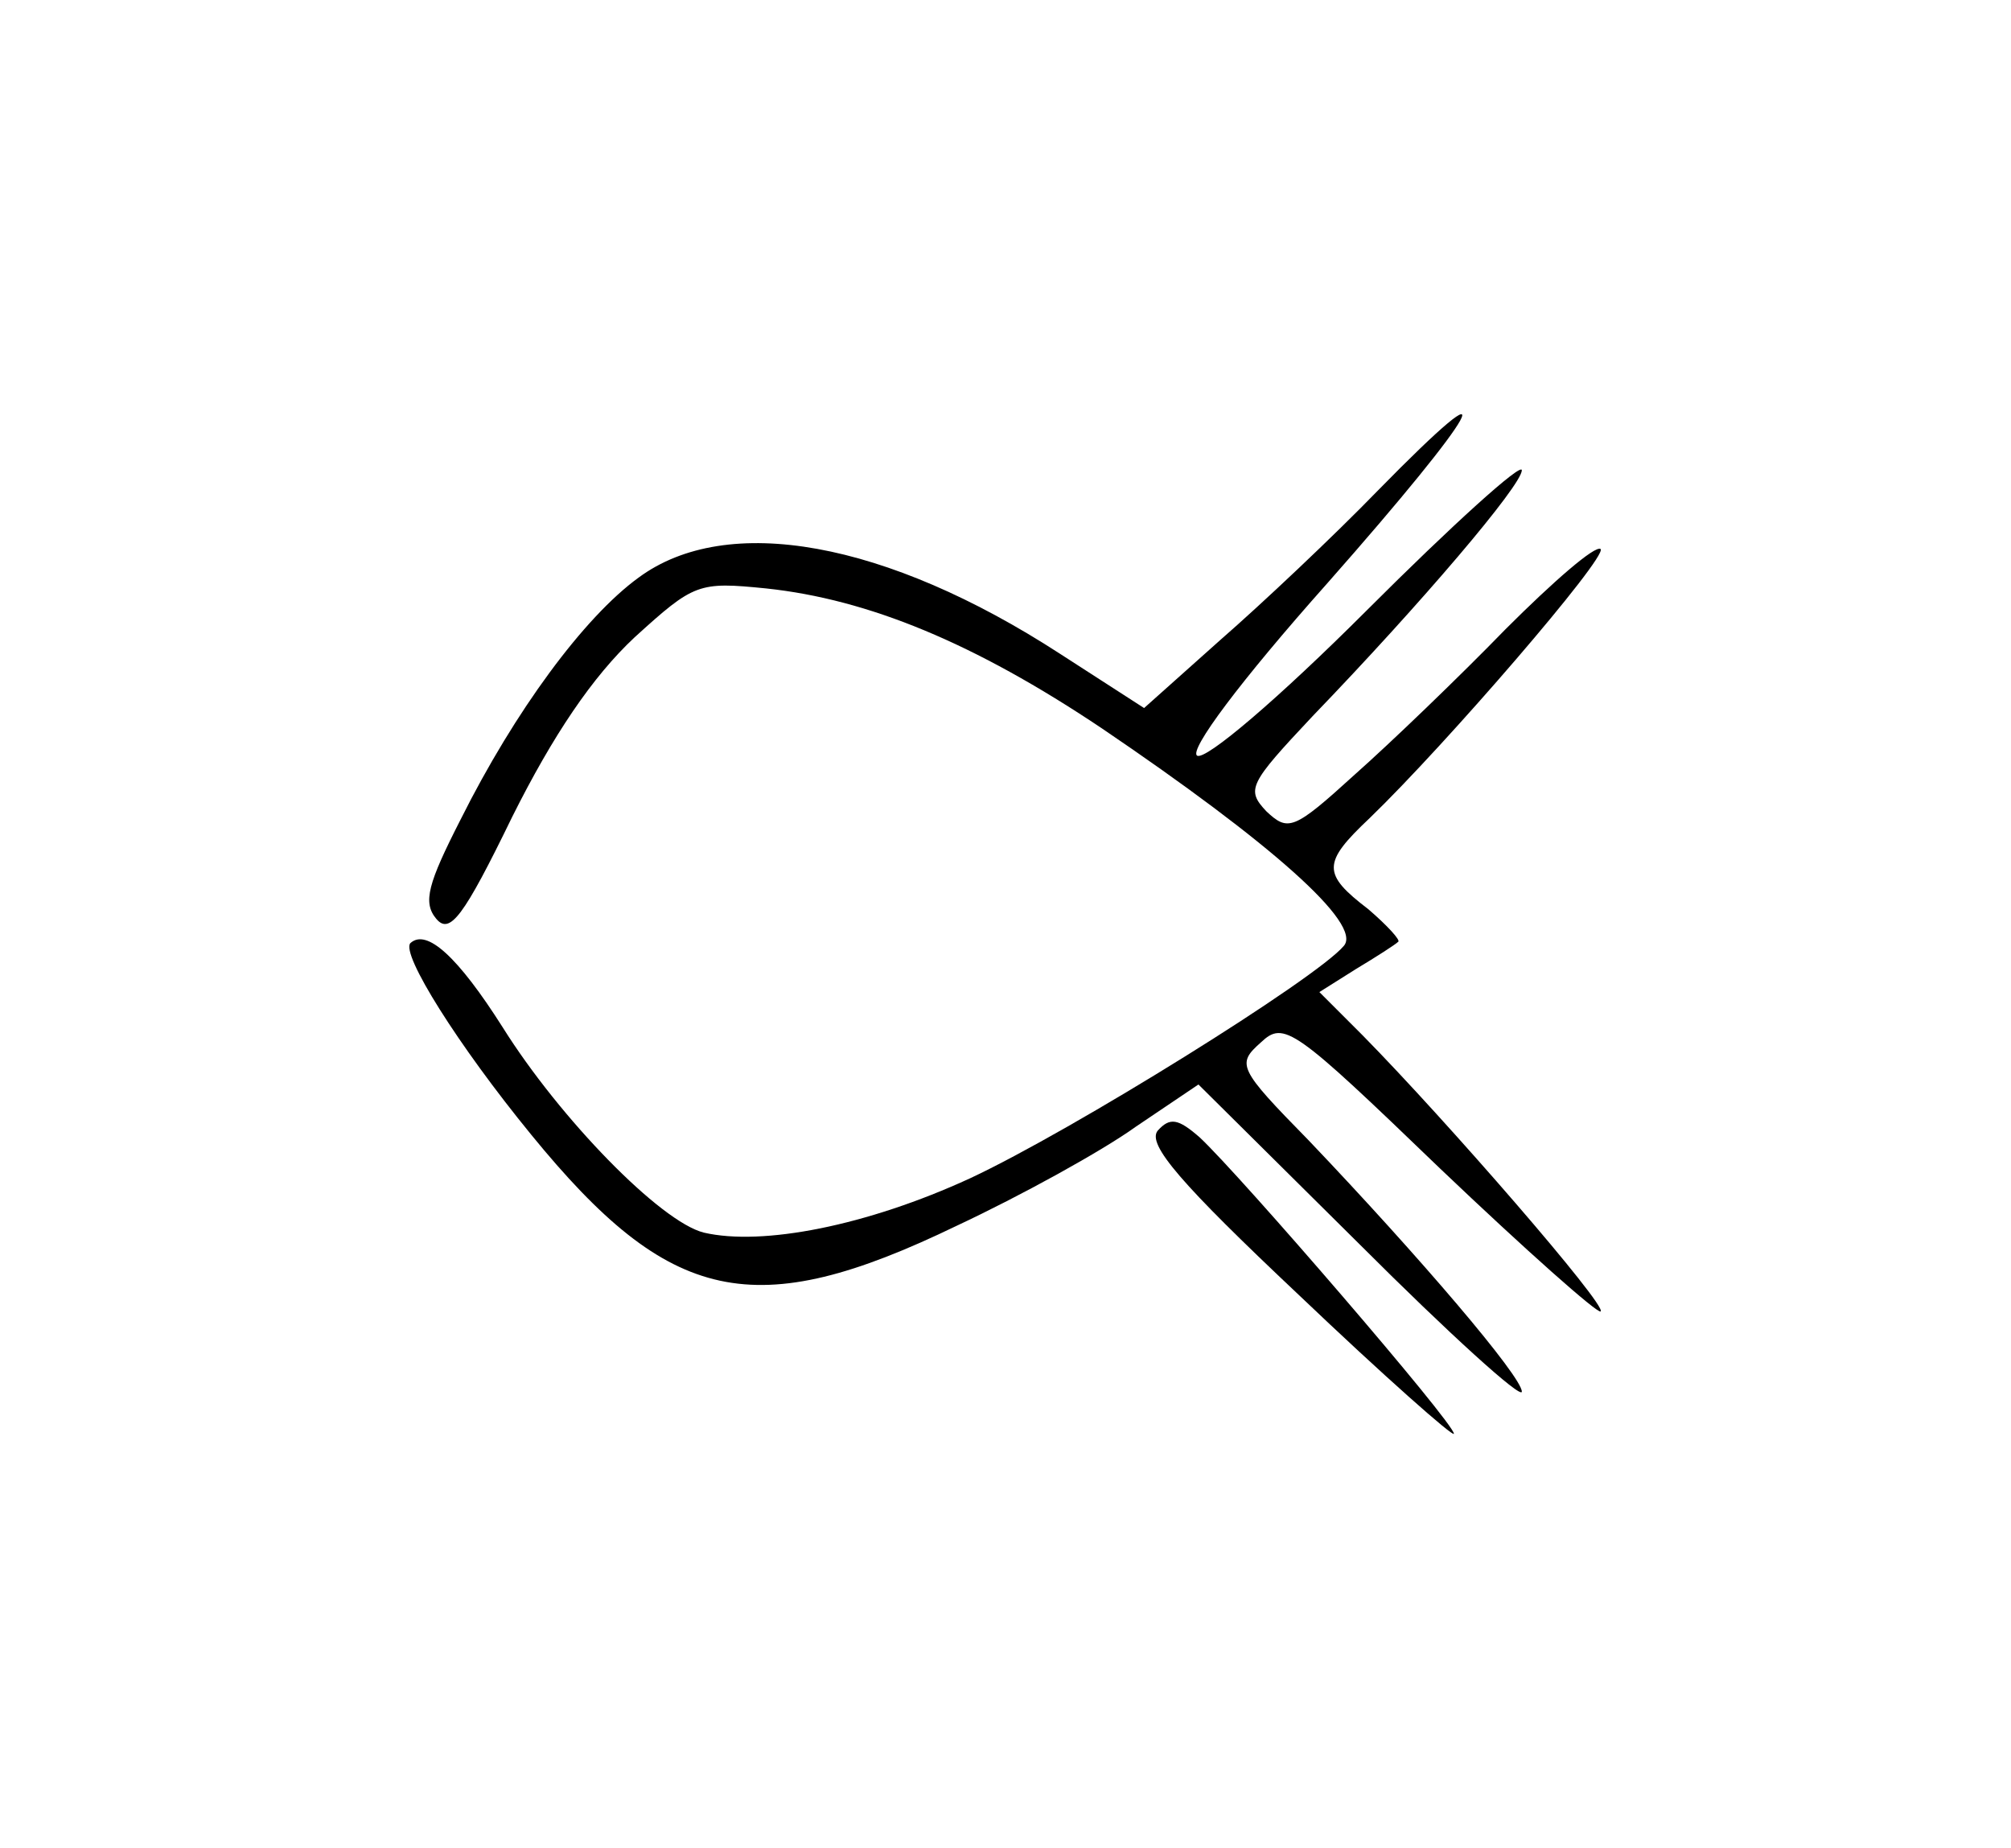 <?xml version="1.0" standalone="no"?>
<!DOCTYPE svg PUBLIC "-//W3C//DTD SVG 20010904//EN"
 "http://www.w3.org/TR/2001/REC-SVG-20010904/DTD/svg10.dtd">
<svg version="1.0" xmlns="http://www.w3.org/2000/svg"
 width="148pt" height="136pt" viewBox="0 0 148 136"
 preserveAspectRatio="xMidYMid meet">
<g transform="translate(0,136) scale(0.1,-0.1)"
fill="#000000" stroke="none">
<path d="M1014 999 c-32 -33 -85 -83 -116 -110 l-56 -50 -62 40 c-128 83 -245
104 -310 56 -40 -29 -91 -98 -131 -178 -24 -47 -28 -61 -18 -73 10 -12 20 1
56 75 30 60 59 103 90 132 44 40 47 41 97 36 75 -8 153 -40 247 -103 124 -84
192 -144 178 -160 -20 -24 -200 -136 -275 -171 -76 -35 -153 -50 -196 -40 -32
8 -106 84 -148 151 -33 52 -56 73 -68 62 -7 -8 35 -75 89 -141 102 -125 164
-139 313 -67 47 22 107 55 132 73 l46 31 119 -118 c65 -65 119 -114 119 -108
0 11 -75 99 -157 185 -52 53 -53 56 -35 72 17 16 24 11 132 -93 63 -60 116
-107 118 -105 5 4 -113 140 -175 203 l-32 32 27 17 c15 9 29 18 31 20 2 1 -8
12 -22 24 -34 26 -34 34 1 67 56 54 175 192 170 198 -4 3 -35 -24 -70 -59 -34
-35 -85 -84 -111 -107 -45 -41 -49 -42 -65 -27 -15 16 -13 20 34 70 80 83 154
170 154 181 0 6 -51 -40 -114 -103 -65 -65 -119 -111 -125 -107 -6 4 31 54 96
127 113 128 135 168 37 68z"/>
<path d="M852 528 c-8 -10 17 -39 104 -121 63 -60 114 -105 114 -102 0 8 -157
190 -187 218 -16 14 -22 15 -31 5z"/>
</g>
</svg>
